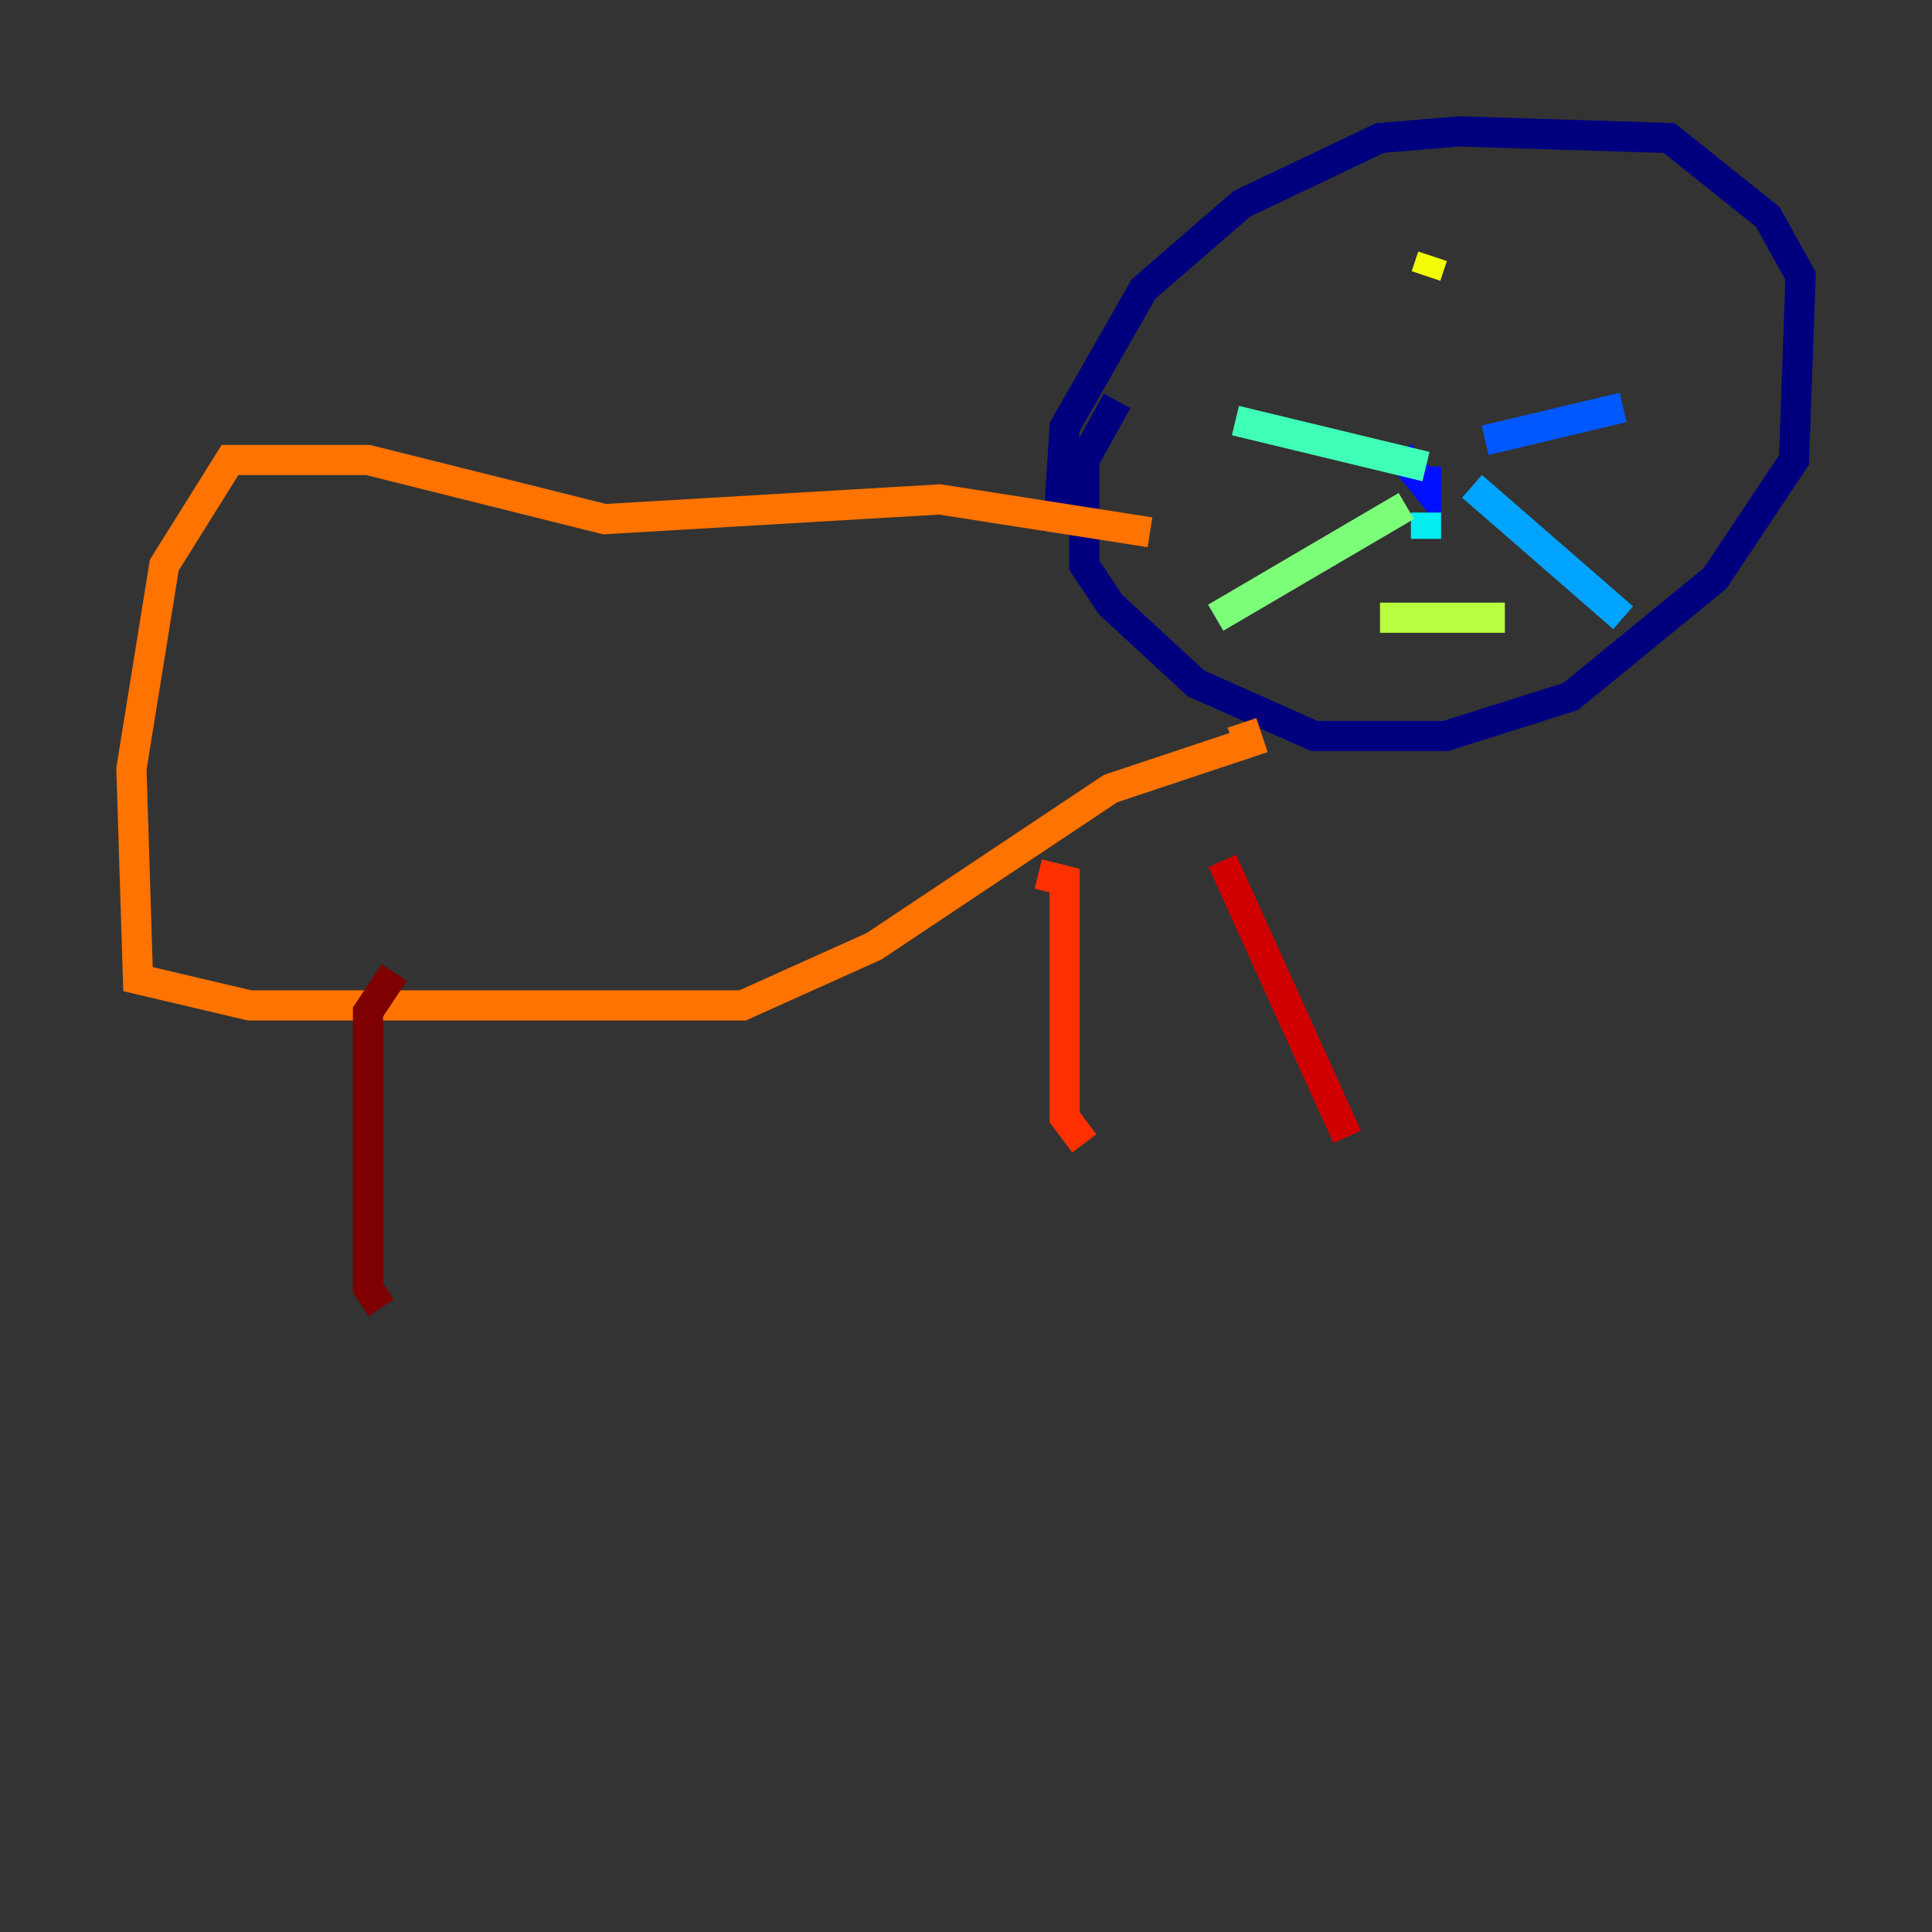 <?xml version="1.0" encoding="utf-8" ?>
<svg baseProfile="tiny" height="128" version="1.2" viewBox="0,0,128,128" width="128" xmlns="http://www.w3.org/2000/svg" xmlns:ev="http://www.w3.org/2001/xml-events" xmlns:xlink="http://www.w3.org/1999/xlink"><rect x="0" y="0" width="128" height="128" fill="#333333" stroke="none"/><defs /><polyline fill="none" points="70.095,35.265 70.531,28.299 75.755,19.157 82.286,13.497 91.429,9.143 96.653,8.707 110.585,9.143 117.116,14.367 119.293,18.286 118.857,30.476 113.633,38.313 104.054,46.15 95.782,48.762 87.075,48.762 79.238,45.279 73.578,40.054 71.837,37.442 71.837,30.476 74.014,26.558" stroke="#00007f" stroke-width="2" /><polyline fill="none" points="94.041,30.476 94.041,30.476" stroke="#0000d1" stroke-width="2" /><polyline fill="none" points="92.735,30.041 94.476,32.218 94.476,30.912" stroke="#0010ff" stroke-width="2" /><polyline fill="none" points="98.395,29.17 107.537,26.993" stroke="#0058ff" stroke-width="2" /><polyline fill="none" points="97.524,32.218 107.537,40.925" stroke="#00a4ff" stroke-width="2" /><polyline fill="none" points="94.476,33.959 94.476,35.701" stroke="#05ecf1" stroke-width="2" /><polyline fill="none" points="94.476,30.912 81.85,27.864" stroke="#3fffb7" stroke-width="2" /><polyline fill="none" points="93.17,33.524 80.544,40.925" stroke="#7cff79" stroke-width="2" /><polyline fill="none" points="91.429,40.925 99.701,40.925" stroke="#b7ff3f" stroke-width="2" /><polyline fill="none" points="94.912,16.98 94.476,18.286" stroke="#f1fc05" stroke-width="2" /><polyline fill="none" points="106.667,19.157 106.667,19.157" stroke="#ffb900" stroke-width="2" /><polyline fill="none" points="76.191,35.265 62.258,33.088 40.054,34.395 24.381,30.476 15.238,30.476 10.884,37.442 8.707,50.939 9.143,64.871 16.544,66.612 49.197,66.612 57.905,62.694 73.578,52.245 82.721,49.197 82.286,47.891" stroke="#ff7300" stroke-width="2" /><polyline fill="none" points="68.789,57.905 70.531,58.34 70.531,74.014 71.837,75.755" stroke="#ff3000" stroke-width="2" /><polyline fill="none" points="80.98,57.034 89.252,75.32" stroke="#d10000" stroke-width="2" /><polyline fill="none" points="26.122,64.435 24.381,67.048 24.381,85.333 25.252,86.639" stroke="#7f0000" stroke-width="2" /></svg>